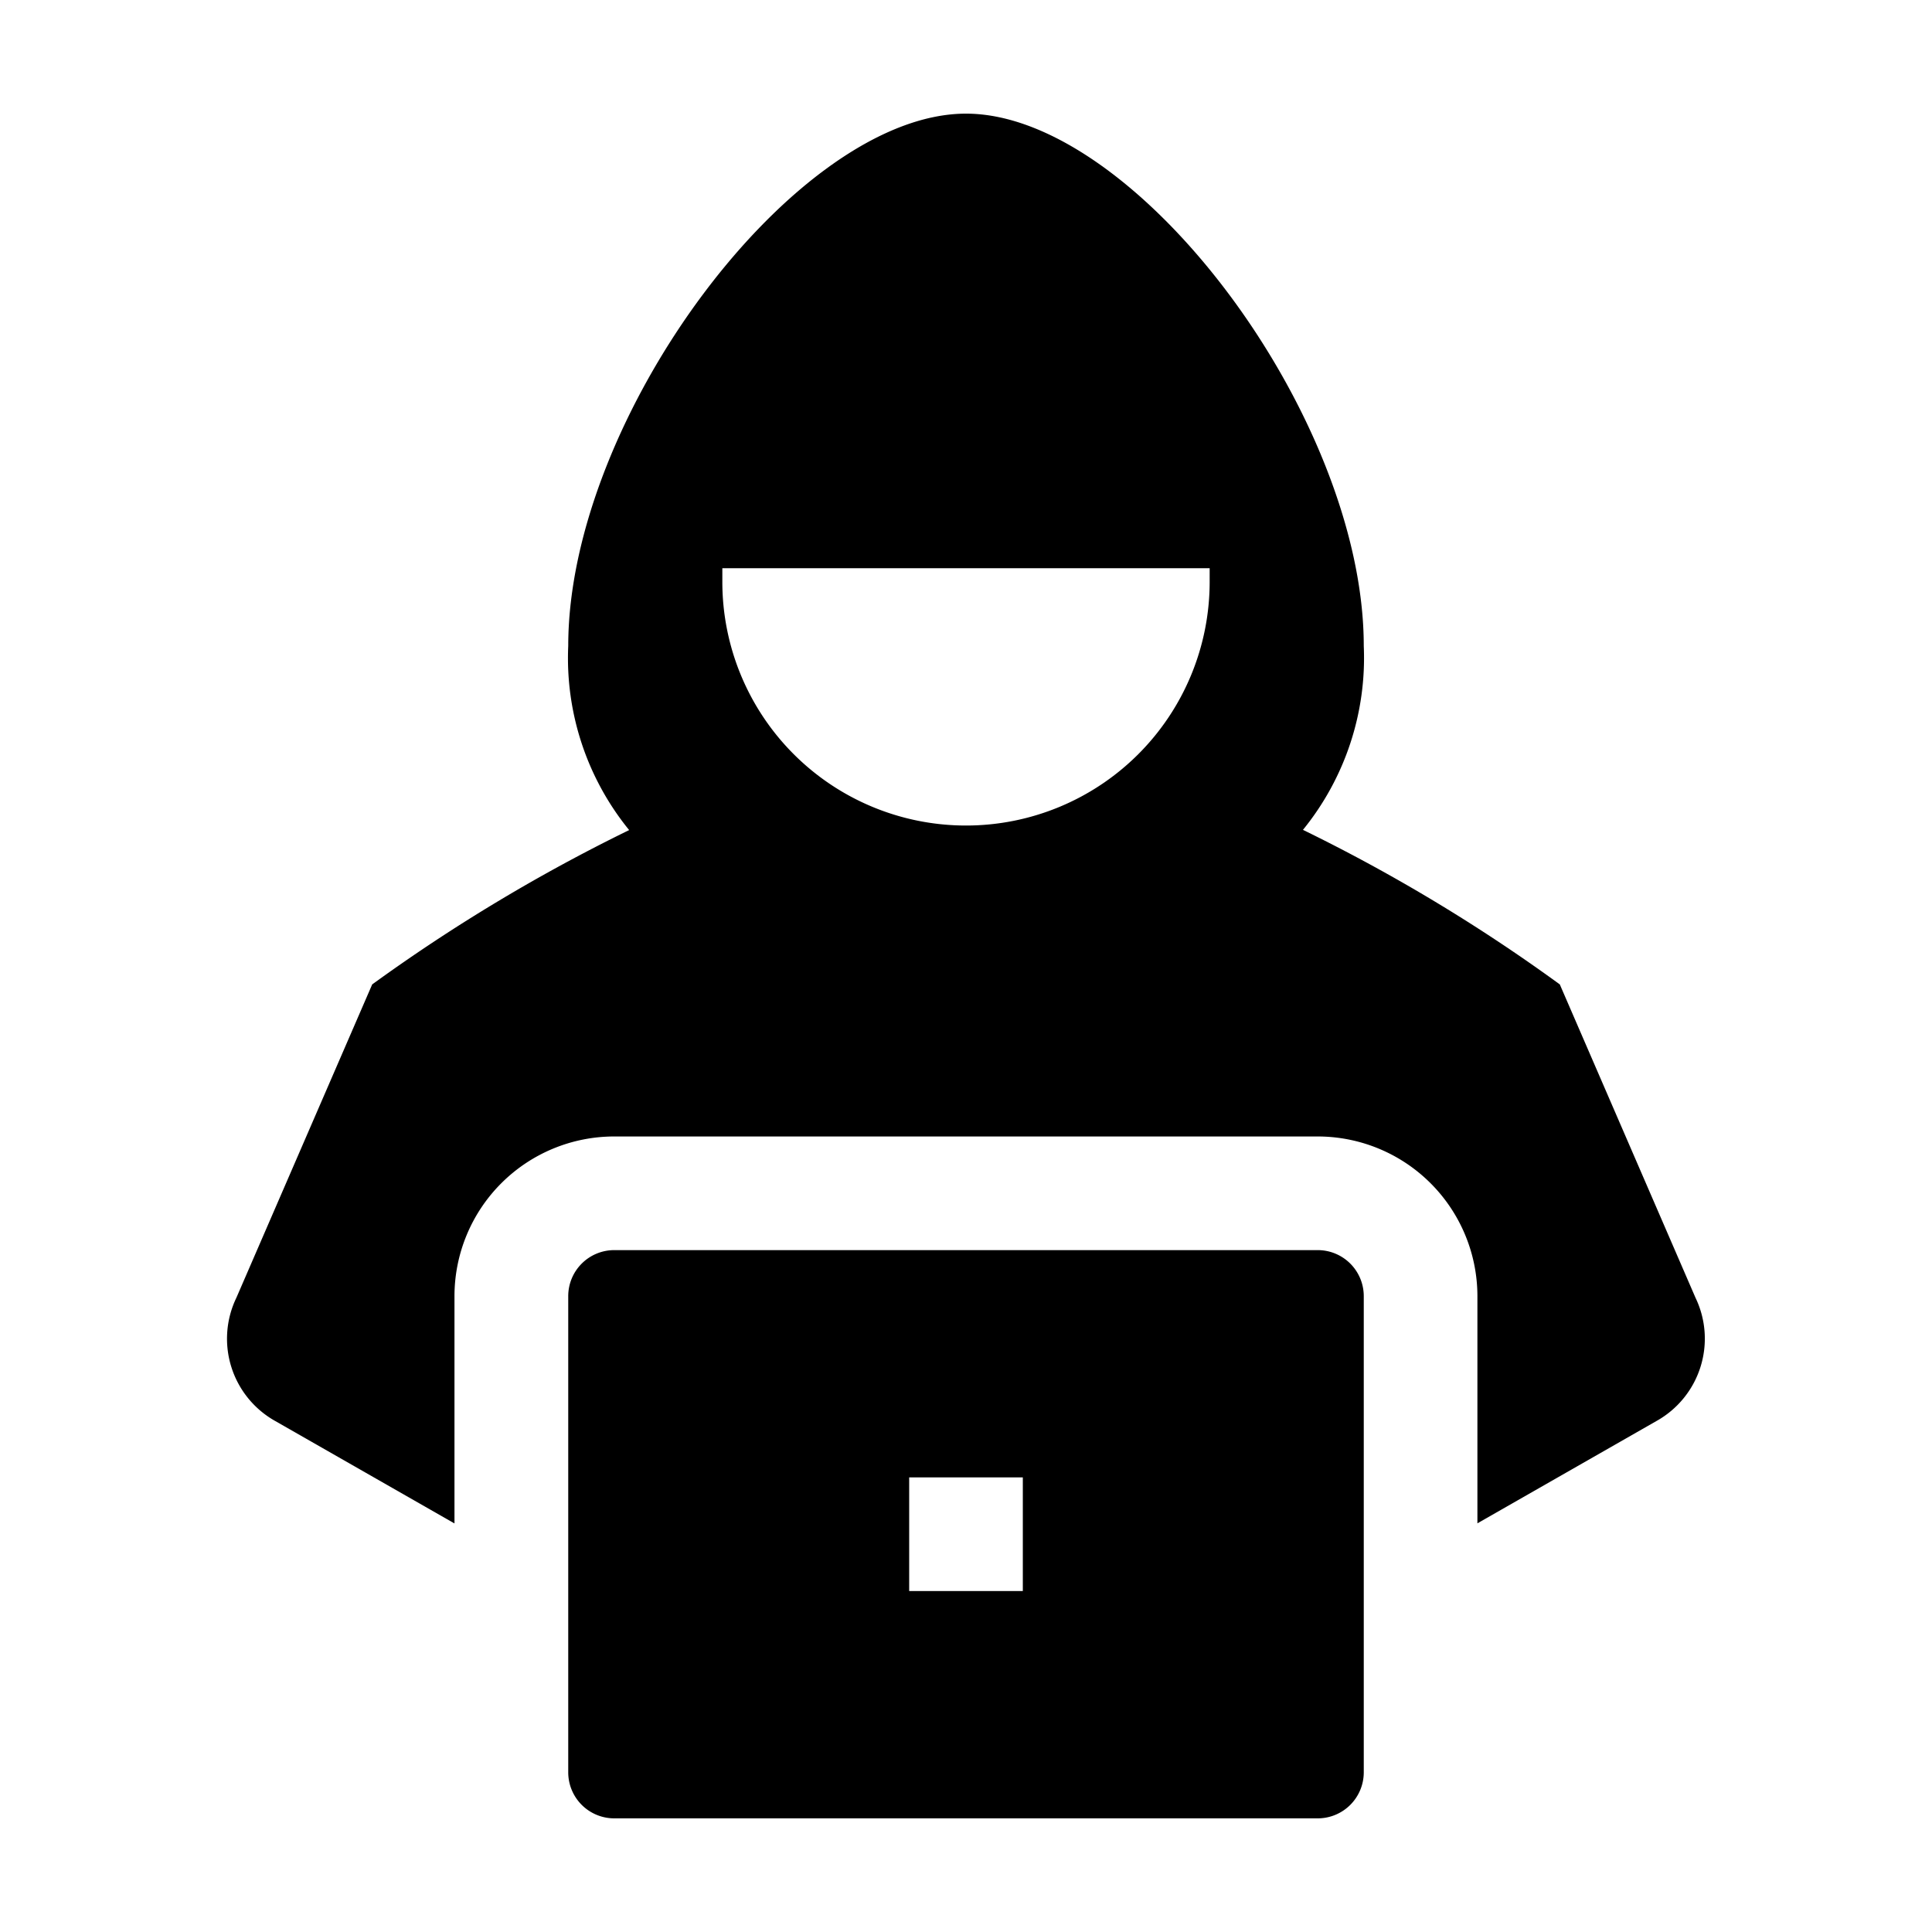 <svg xmlns="http://www.w3.org/2000/svg" viewBox="0 0 17 17"><path d="M14.919 11.419l-1.194-2.757a15.06 15.06 0 0 0-2.26-1.36A2.398 2.398 0 0 0 12 5.684C12 3.672 10 1 8.5 1S5 3.672 5 5.684a2.397 2.397 0 0 0 .536 1.62 15.243 15.243 0 0 0-2.261 1.358L2.08 11.419a.83.83 0 0 0 .344 1.086l1.575.9v-2A1.406 1.406 0 0 1 5.404 10h6.192A1.406 1.406 0 0 1 13 11.404v2l1.575-.9a.83.83 0 0 0 .344-1.085zM10.644 5.12a2.144 2.144 0 0 1-4.288 0V5h4.288zm.951 5.88h-6.19a.405.405 0 0 0-.405.405v4.19a.405.405 0 0 0 .405.405h6.19a.405.405 0 0 0 .405-.405v-4.19a.405.405 0 0 0-.405-.405zM9 14H8v-1h1z"/></svg>